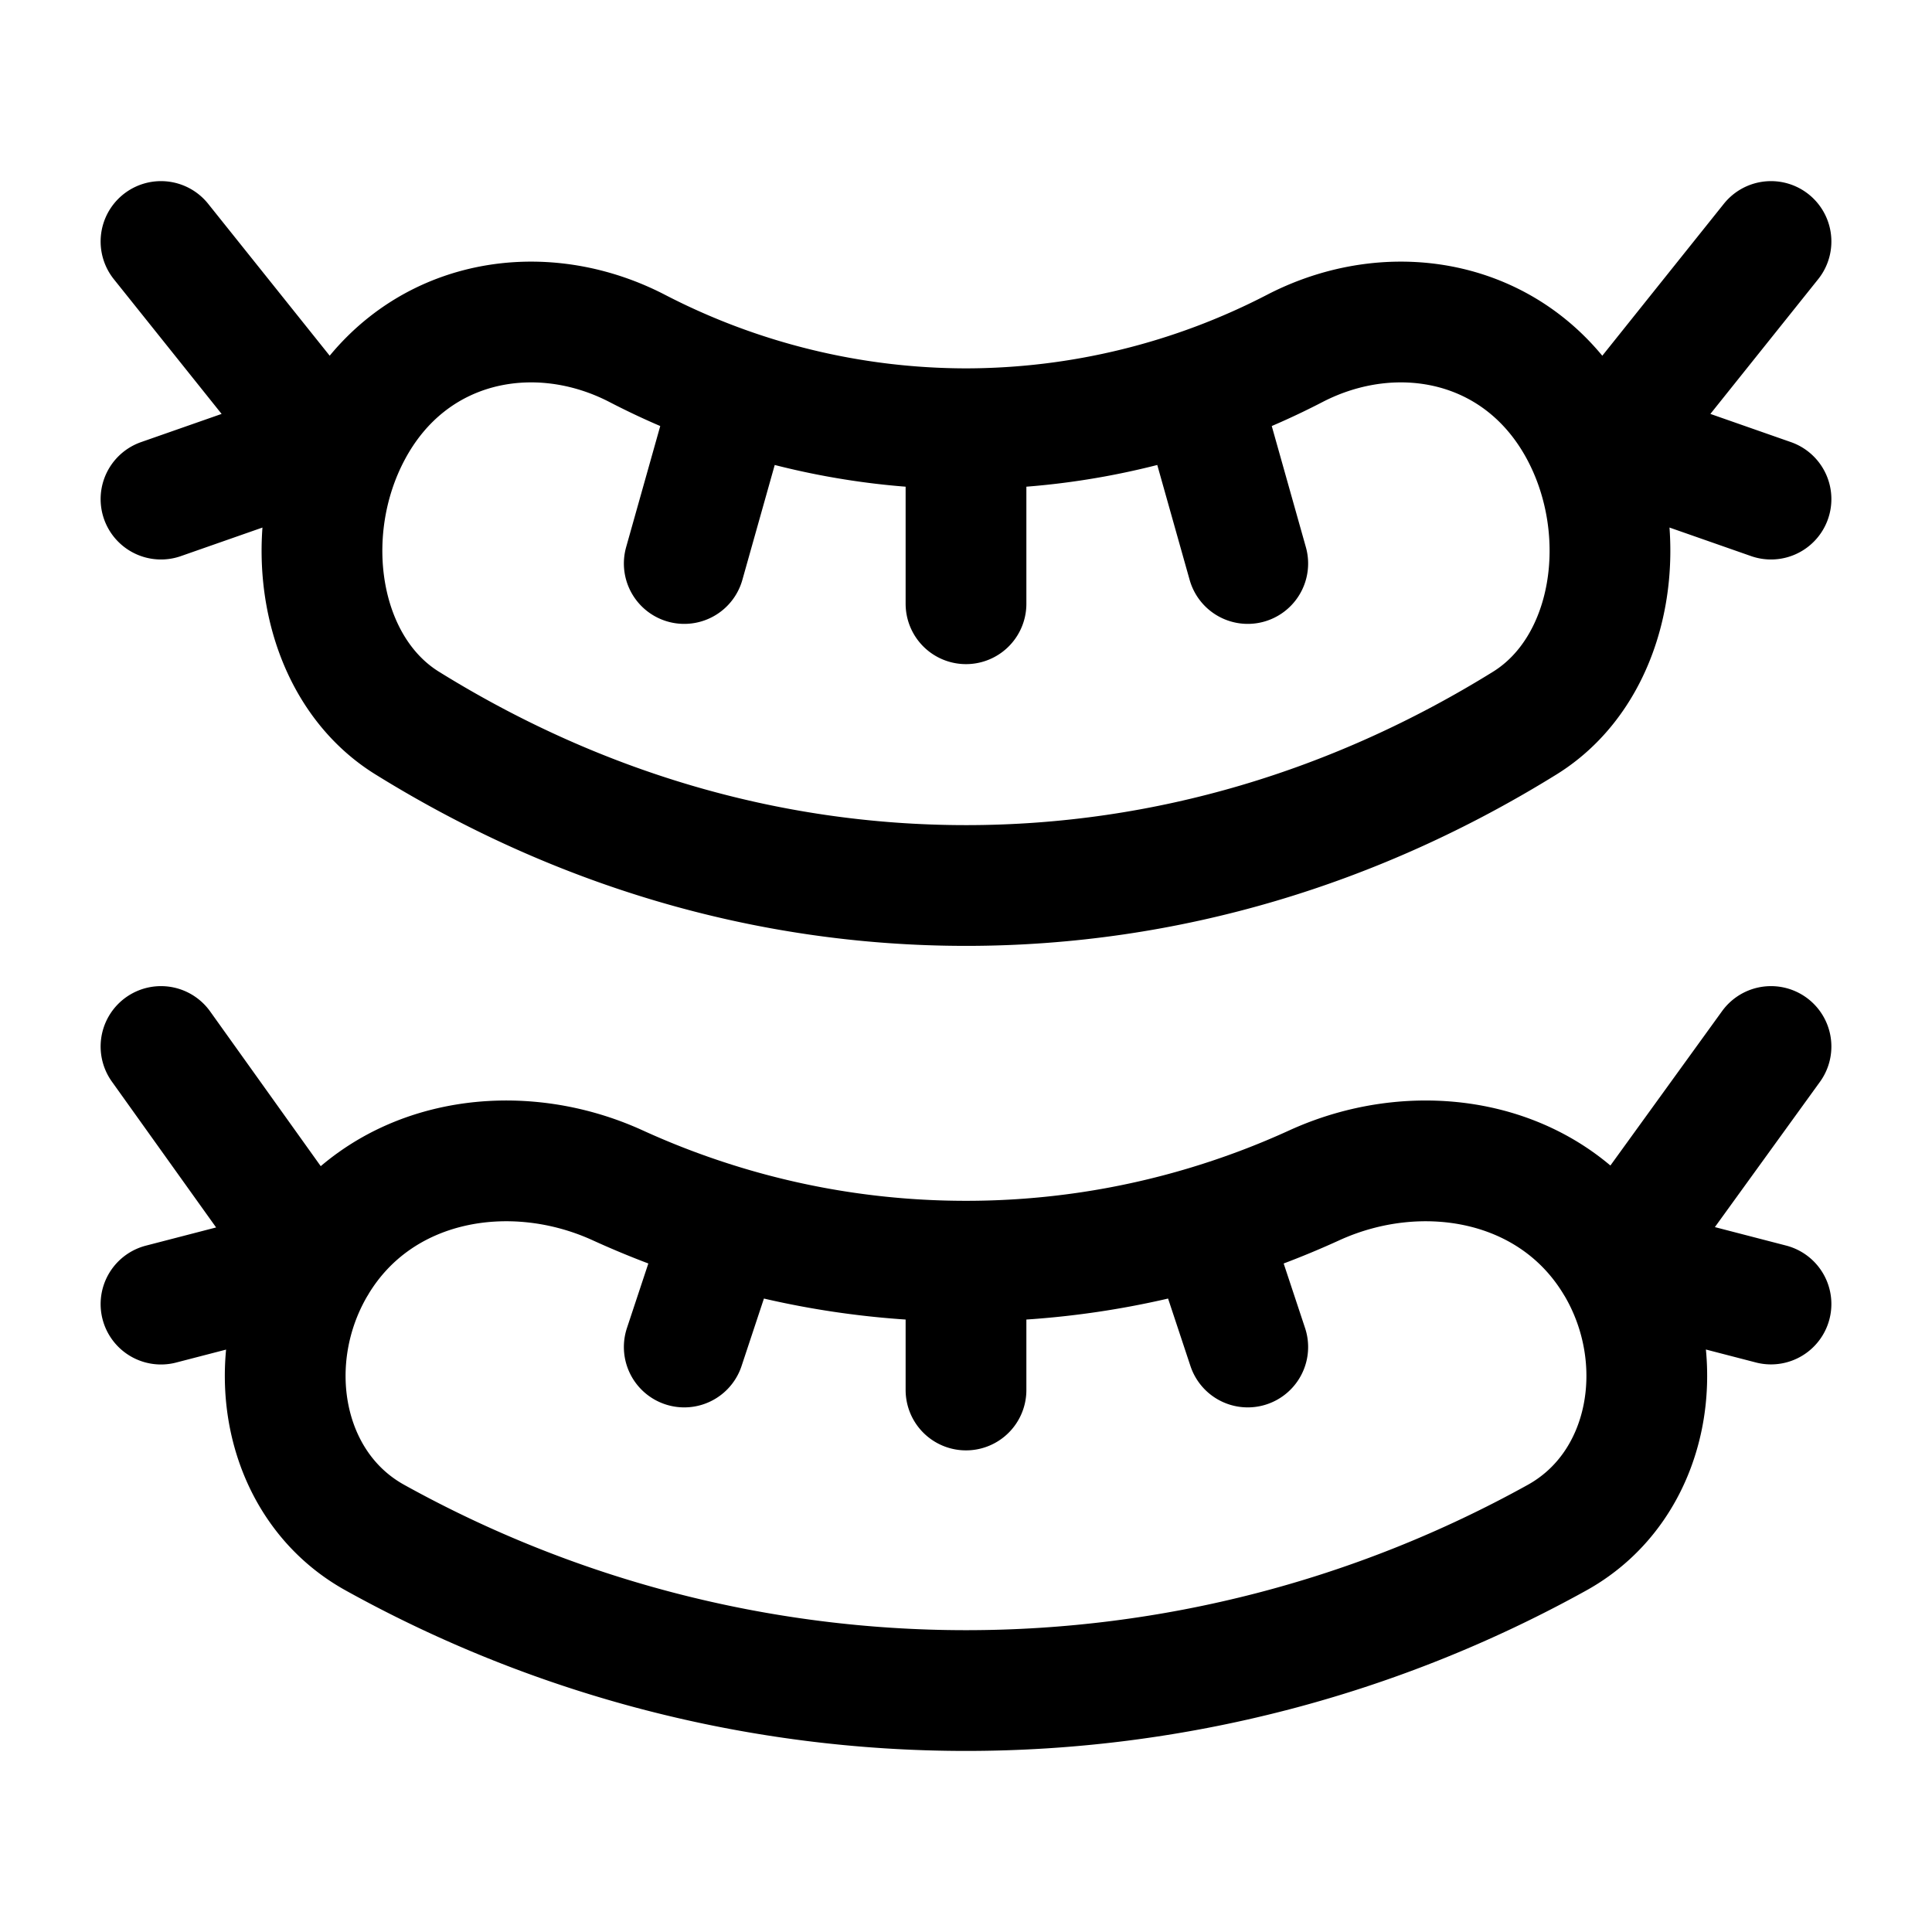 <svg xmlns="http://www.w3.org/2000/svg" width="3em" height="3em" viewBox="0 0 24 24"><path fill="none" stroke="currentColor" stroke-linecap="round" stroke-linejoin="round" stroke-width="1.5" d="M12 5.667V7.5M22 3l-2 2.5l2 .7M2 3l2 2.5l-2 .7m13-.975L15.5 7M9 5.225L8.5 7m3.5 4c2.502 0 4.863-.729 6.942-2.018c1.102-.684 1.36-2.368.693-3.622c-.734-1.378-2.29-1.68-3.543-1.036A8.9 8.9 0 0 1 12 5.326a8.9 8.9 0 0 1-4.092-1.002c-1.253-.644-2.81-.342-3.543 1.036c-.668 1.254-.41 2.938.693 3.622C7.137 10.272 9.498 11 12 11m0 4.667v1.6m0-1.6c1.04 0 2.046-.154 3-.442m-3 .442c-1.04 0-2.046-.154-3-.442m-5.071.474c-.706 1.179-.433 2.762.732 3.404a15.14 15.14 0 0 0 14.678 0c1.165-.643 1.438-2.225.732-3.404m-16.142 0c.775-1.295 2.42-1.579 3.745-.974q.644.294 1.326.5m-5.071.474L2 13m1.929 2.7L2 16.2m18.071-.5c-.776-1.296-2.42-1.58-3.745-.975q-.643.294-1.326.5m5.071.474l1.929.5m-1.929-.532L22 13m-7 2.225l.5 1.508M9 15.225l-.5 1.508" color="currentColor"/></svg>